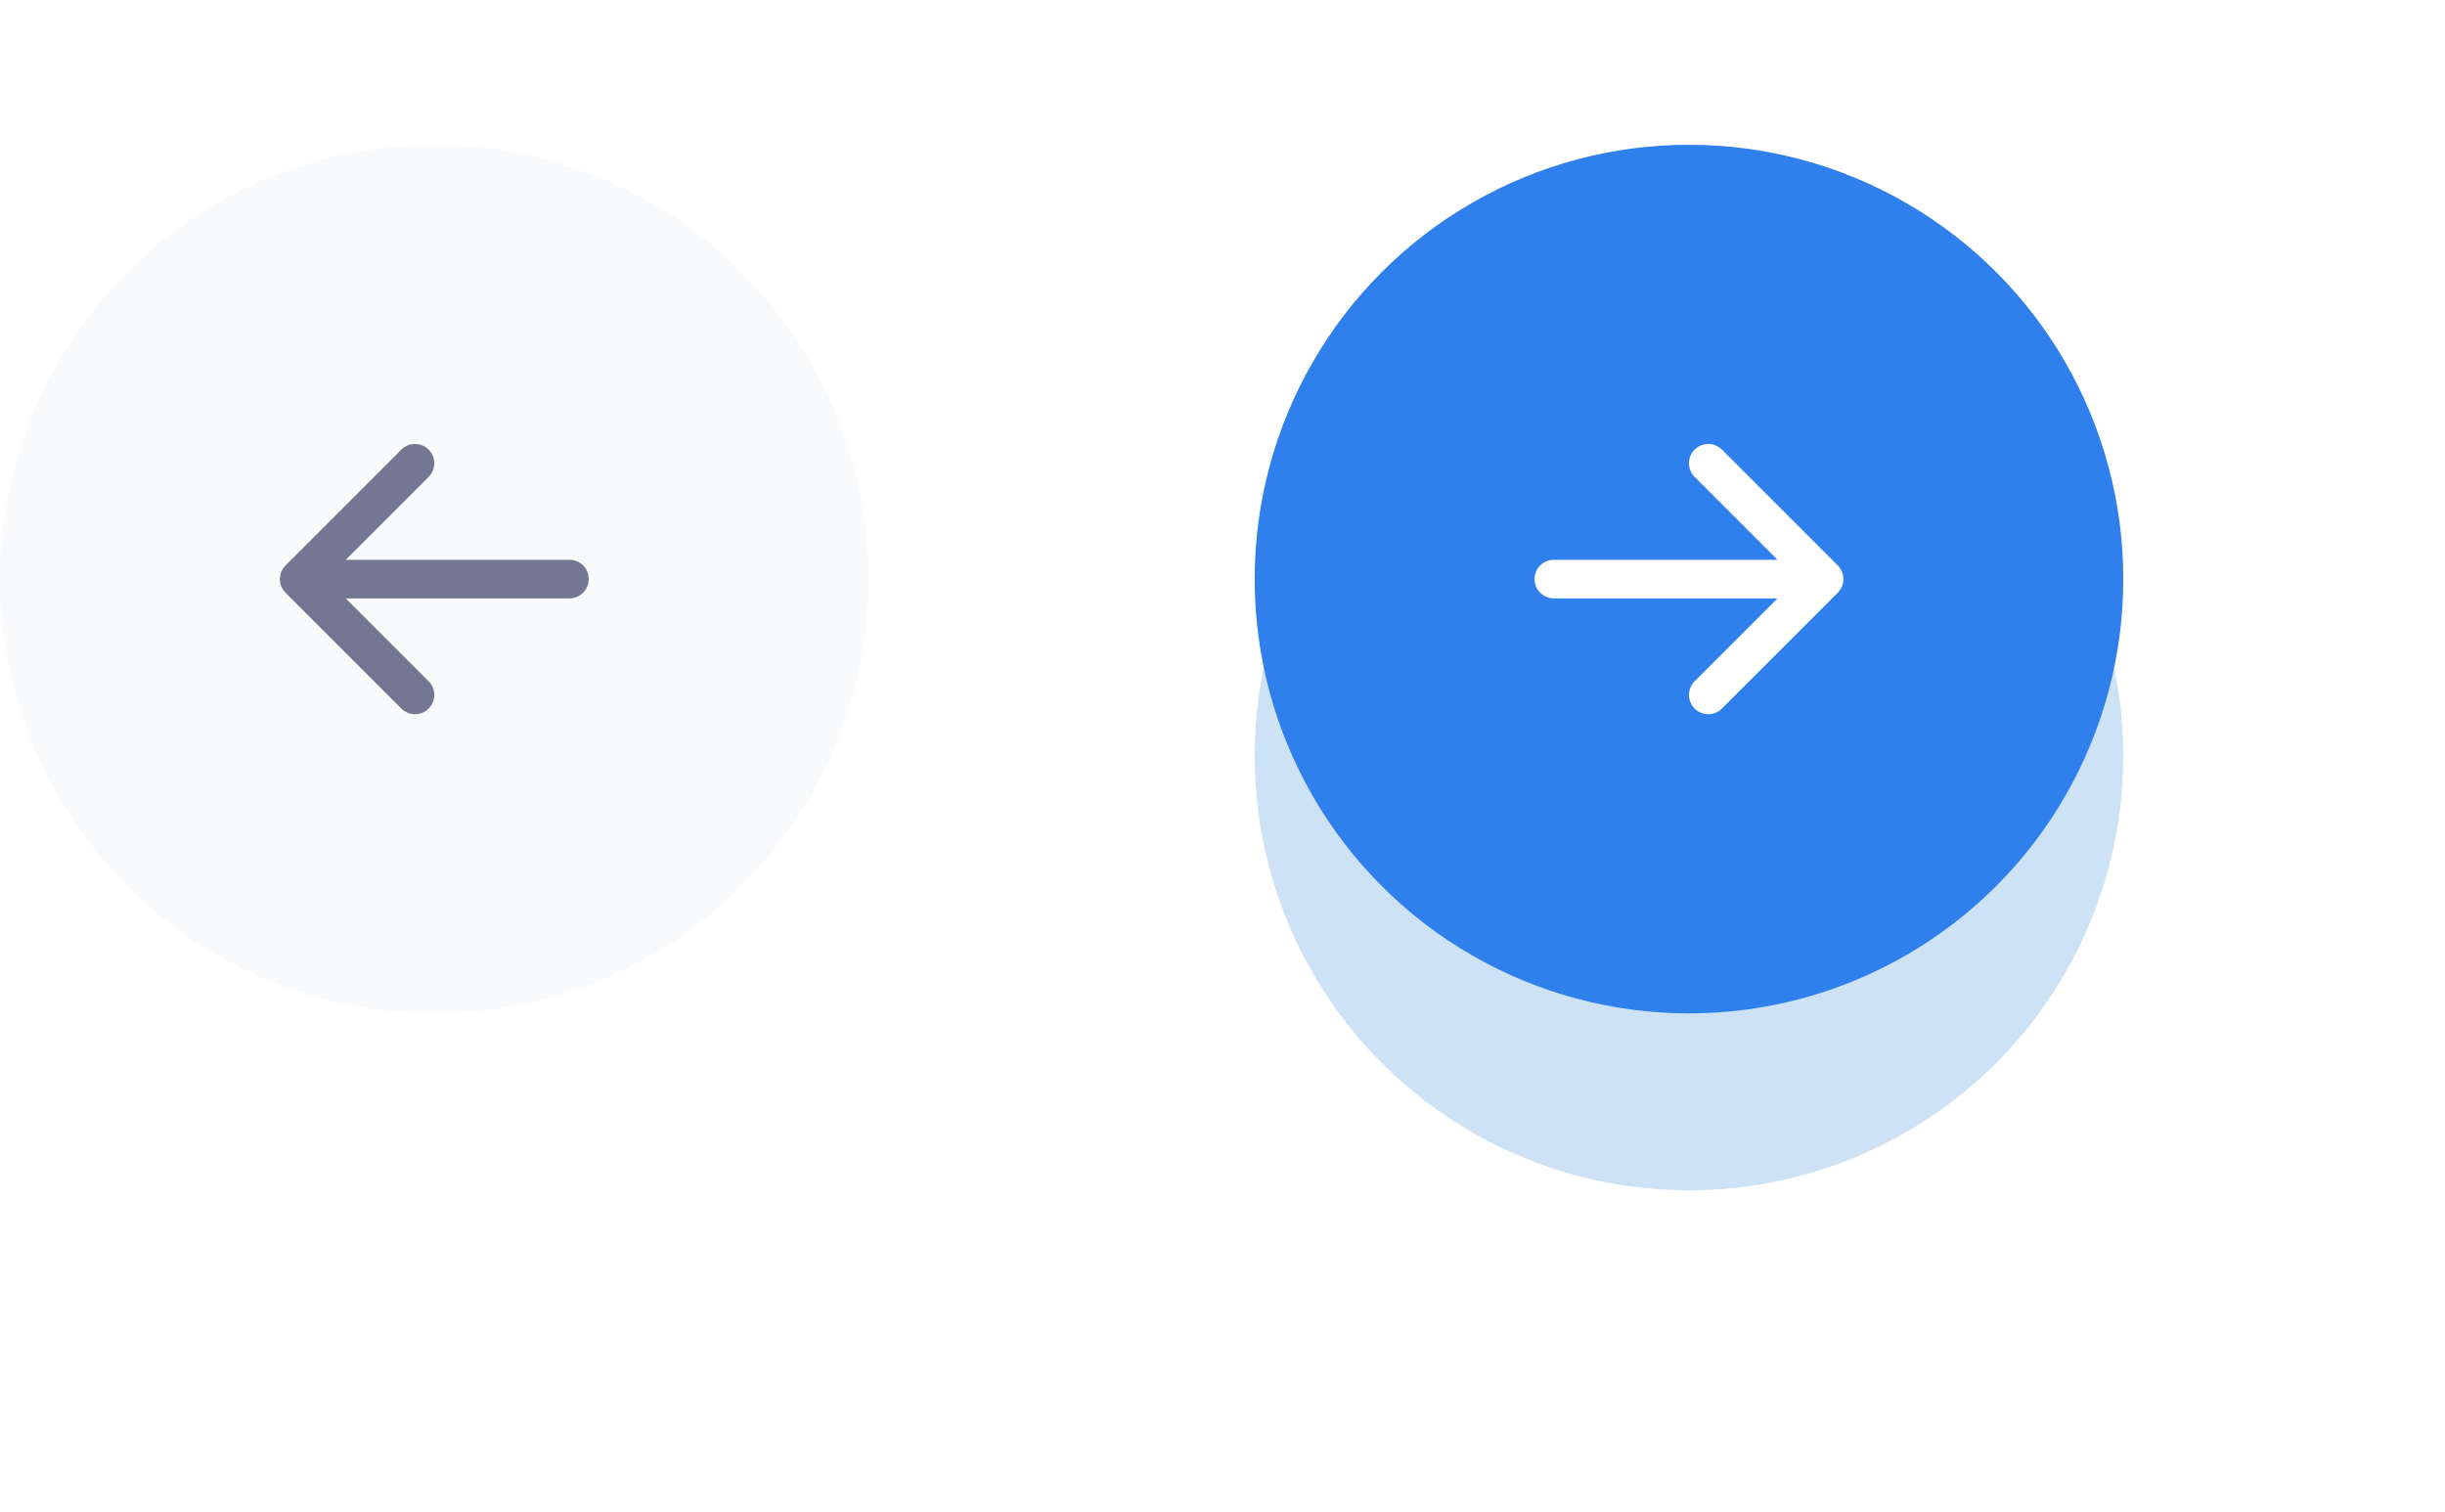 <svg width="152" height="94" viewBox="0 0 152 94" fill="none" xmlns="http://www.w3.org/2000/svg">
<g filter="url(#filter0_f_2_877)">
<circle cx="105" cy="47" r="27" fill="#3E8FD8" fill-opacity="0.25"/>
</g>
<circle cx="105" cy="36" r="27" fill="#2F80ED"/>
<path fill-rule="evenodd" clip-rule="evenodd" d="M105.351 27.952C105.82 27.483 106.58 27.483 107.049 27.952L114.249 35.152C114.717 35.62 114.717 36.38 114.249 36.849L107.049 44.049C106.58 44.517 105.82 44.517 105.351 44.049C104.883 43.58 104.883 42.82 105.351 42.352L110.503 37.2L96.6 37.2C95.937 37.2 95.4 36.663 95.4 36C95.4 35.337 95.937 34.8 96.6 34.8H110.503L105.351 29.649C104.883 29.18 104.883 28.42 105.351 27.952Z" fill="white"/>
<circle cx="27" cy="36" r="27" fill="#F9FAFB"/>
<path fill-rule="evenodd" clip-rule="evenodd" d="M26.648 27.952C26.18 27.483 25.42 27.483 24.951 27.952L17.752 35.152C17.283 35.62 17.283 36.38 17.752 36.849L24.951 44.049C25.42 44.517 26.18 44.517 26.648 44.049C27.117 43.58 27.117 42.82 26.648 42.352L21.497 37.2L35.4 37.2C36.063 37.2 36.6 36.663 36.6 36C36.6 35.337 36.063 34.8 35.4 34.8H21.497L26.648 29.649C27.117 29.18 27.117 28.42 26.648 27.952Z" fill="#737791"/>
<defs>
<filter id="filter0_f_2_877" x="58" y="0" width="94" height="94" filterUnits="userSpaceOnUse" color-interpolation-filters="sRGB">
<feFlood flood-opacity="0" result="BackgroundImageFix"/>
<feBlend mode="normal" in="SourceGraphic" in2="BackgroundImageFix" result="shape"/>
<feGaussianBlur stdDeviation="10" result="effect1_foregroundBlur_2_877"/>
</filter>
</defs>
</svg>

